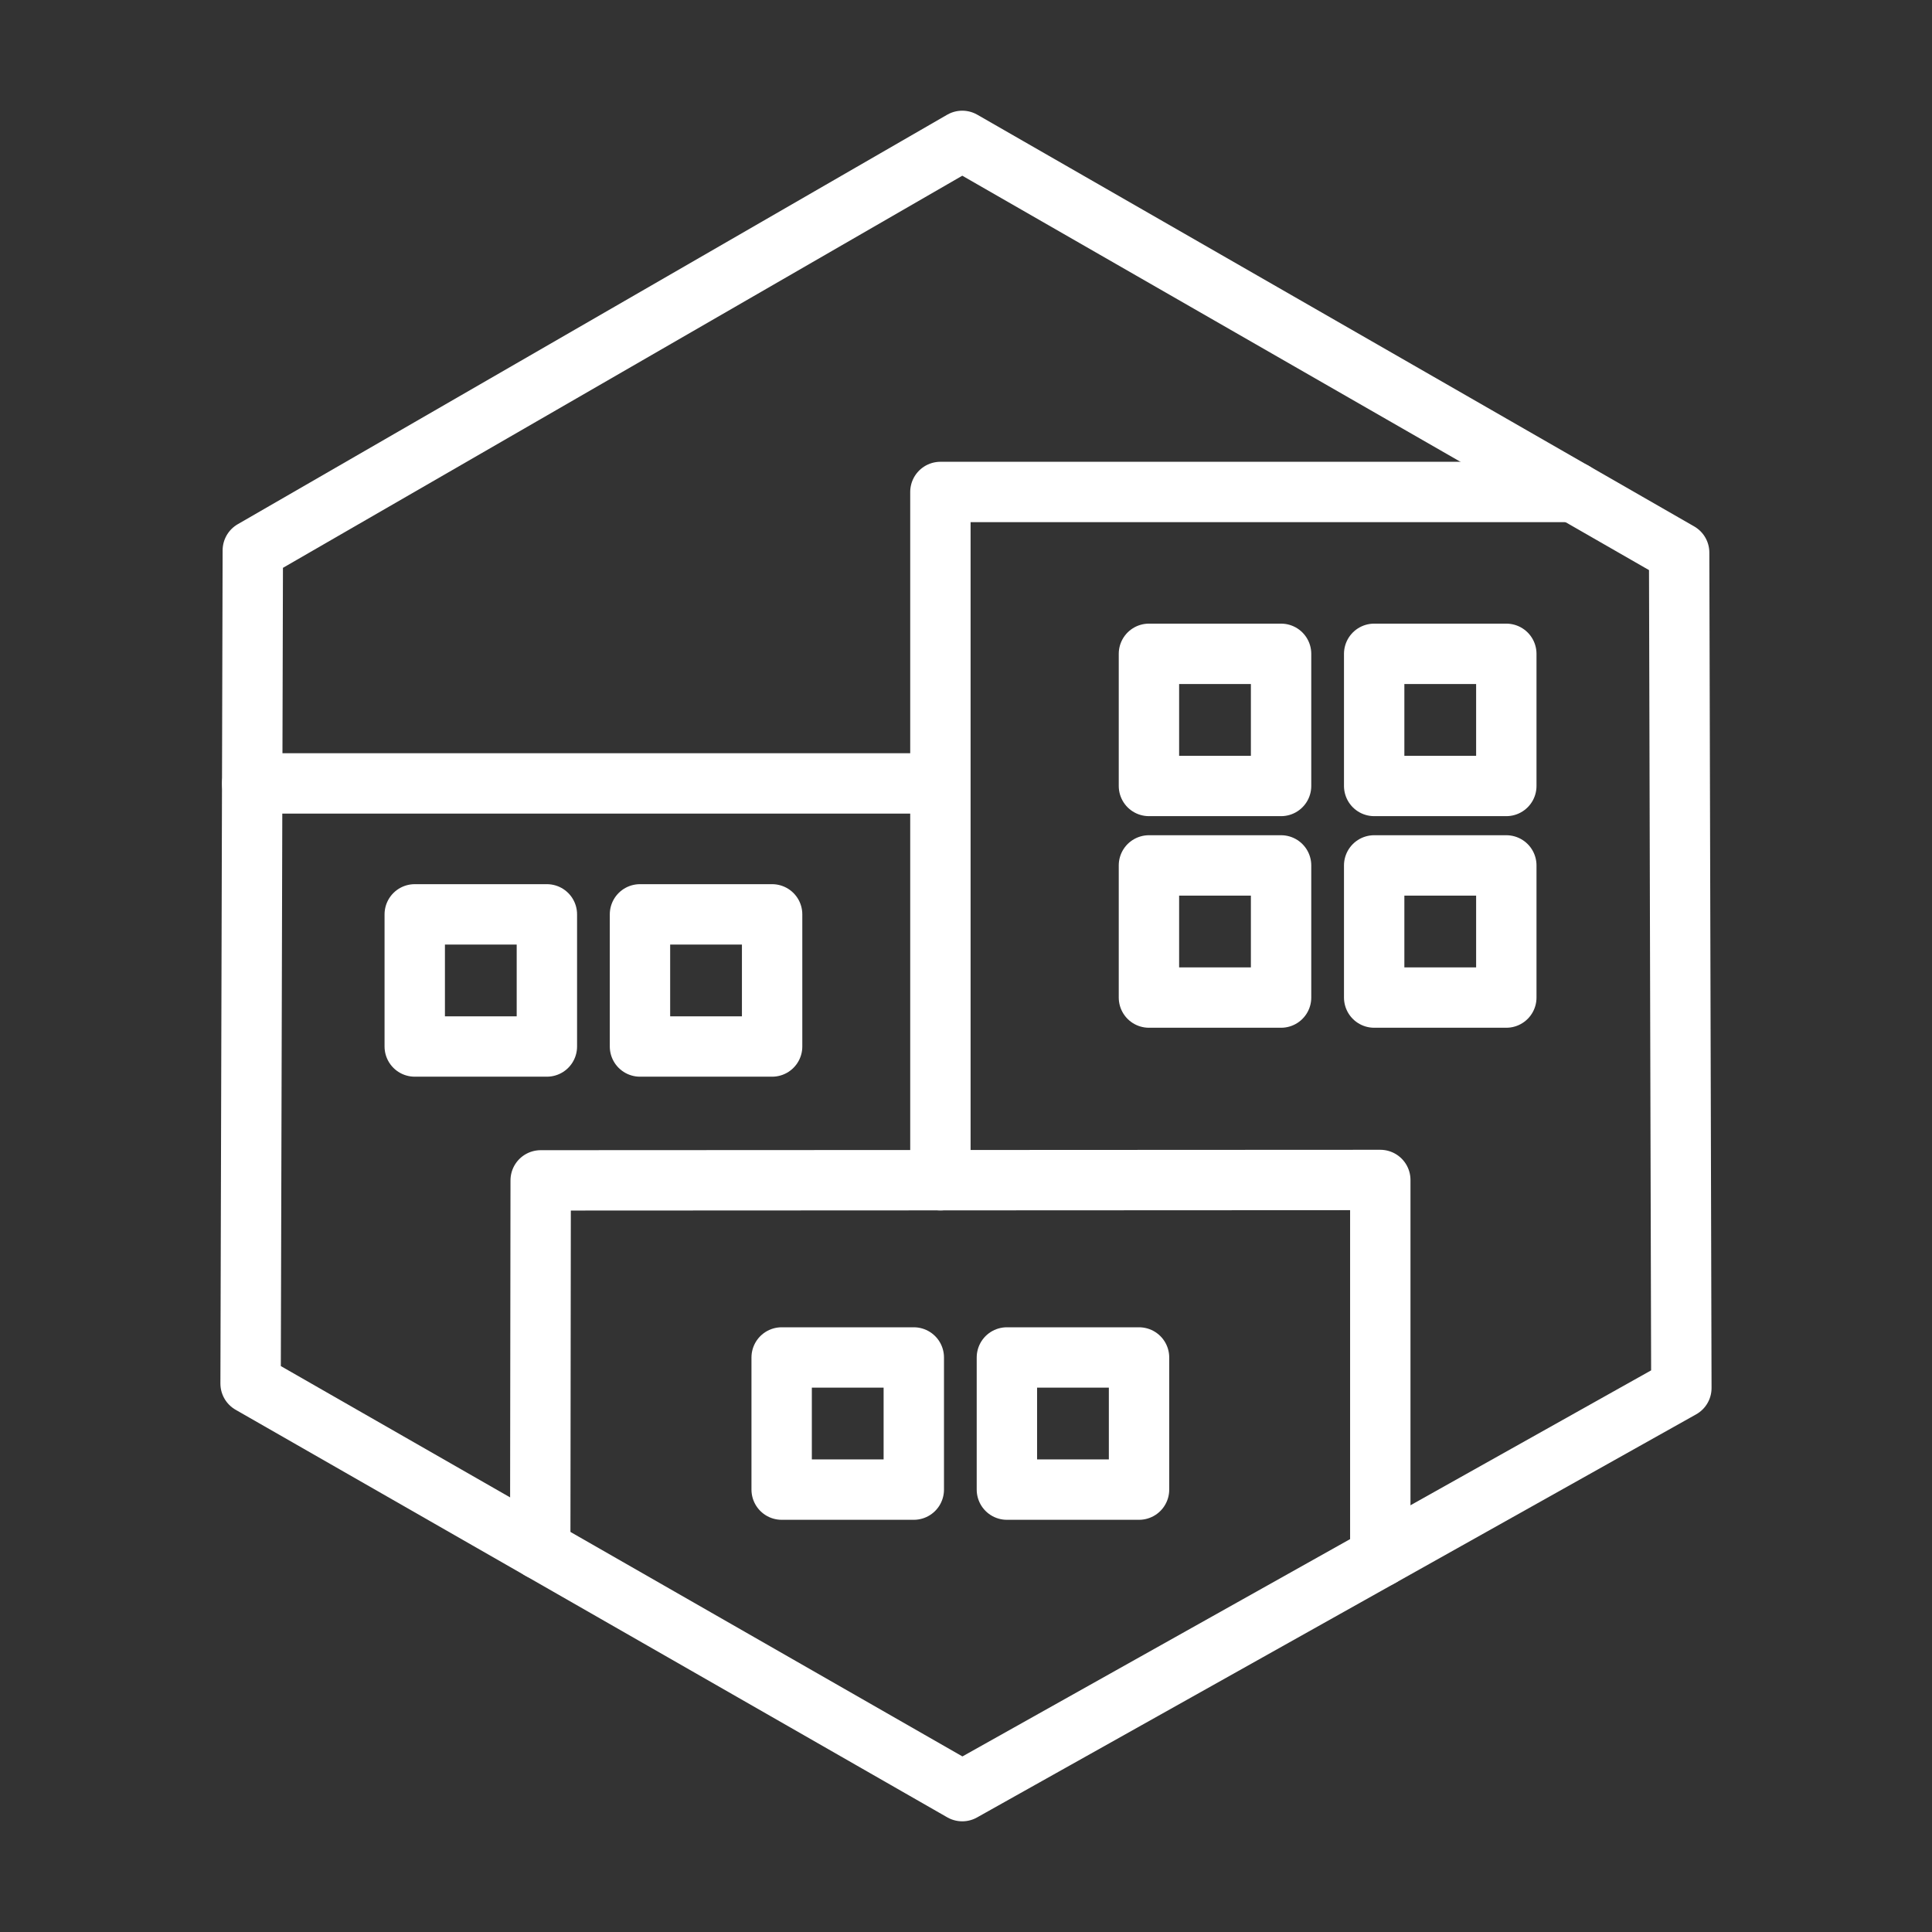 <ns0:svg xmlns:ns0="http://www.w3.org/2000/svg" id="a" viewBox="0 0 48 48" style="stroke-width:1.5px"><ns0:rect x="0" y="0" width="48" height="48" fill="#333333" stroke="none"/><ns0:defs style="stroke-width:1.5px"><ns0:style style="stroke-width:1.5px">.b{fill:none;stroke:#fff;stroke-linecap:round;stroke-linejoin:round;}</ns0:style></ns0:defs><ns0:path class="b" d="m23.907,44.5l-17.681-10.126.055-20.7L23.907,3.5l17.811,10.229.055,20.756-17.866,10.015Z" style="stroke-width:1.5px" /><ns0:path class="b" d="m13.422,38.495l.011-9.169,20.86-.01v9.361" style="stroke-width:1.5px" /><ns0:path class="b" d="m23.364,29.322V12.223h15.732M6.266,19.464h17.098" style="stroke-width:1.5px" /><ns0:path class="b" d="m28.545,21.501h3.283v3.283h-3.283v-3.283Zm5.596,0h3.283v3.283h-3.283v-3.283Zm0-5.257h3.283v3.283h-3.283v-3.283Zm-5.596,0h3.283v3.283h-3.283v-3.283Zm-3.529,17.482h3.283v3.283h-3.283v-3.283Zm-5.596,0h3.283v3.283h-3.283v-3.283Zm-3.52-11.009h3.283v3.283h-3.283v-3.283Zm-5.596,0h3.283v3.283h-3.283v-3.283Z" style="stroke-width:1.5px" /></ns0:svg>